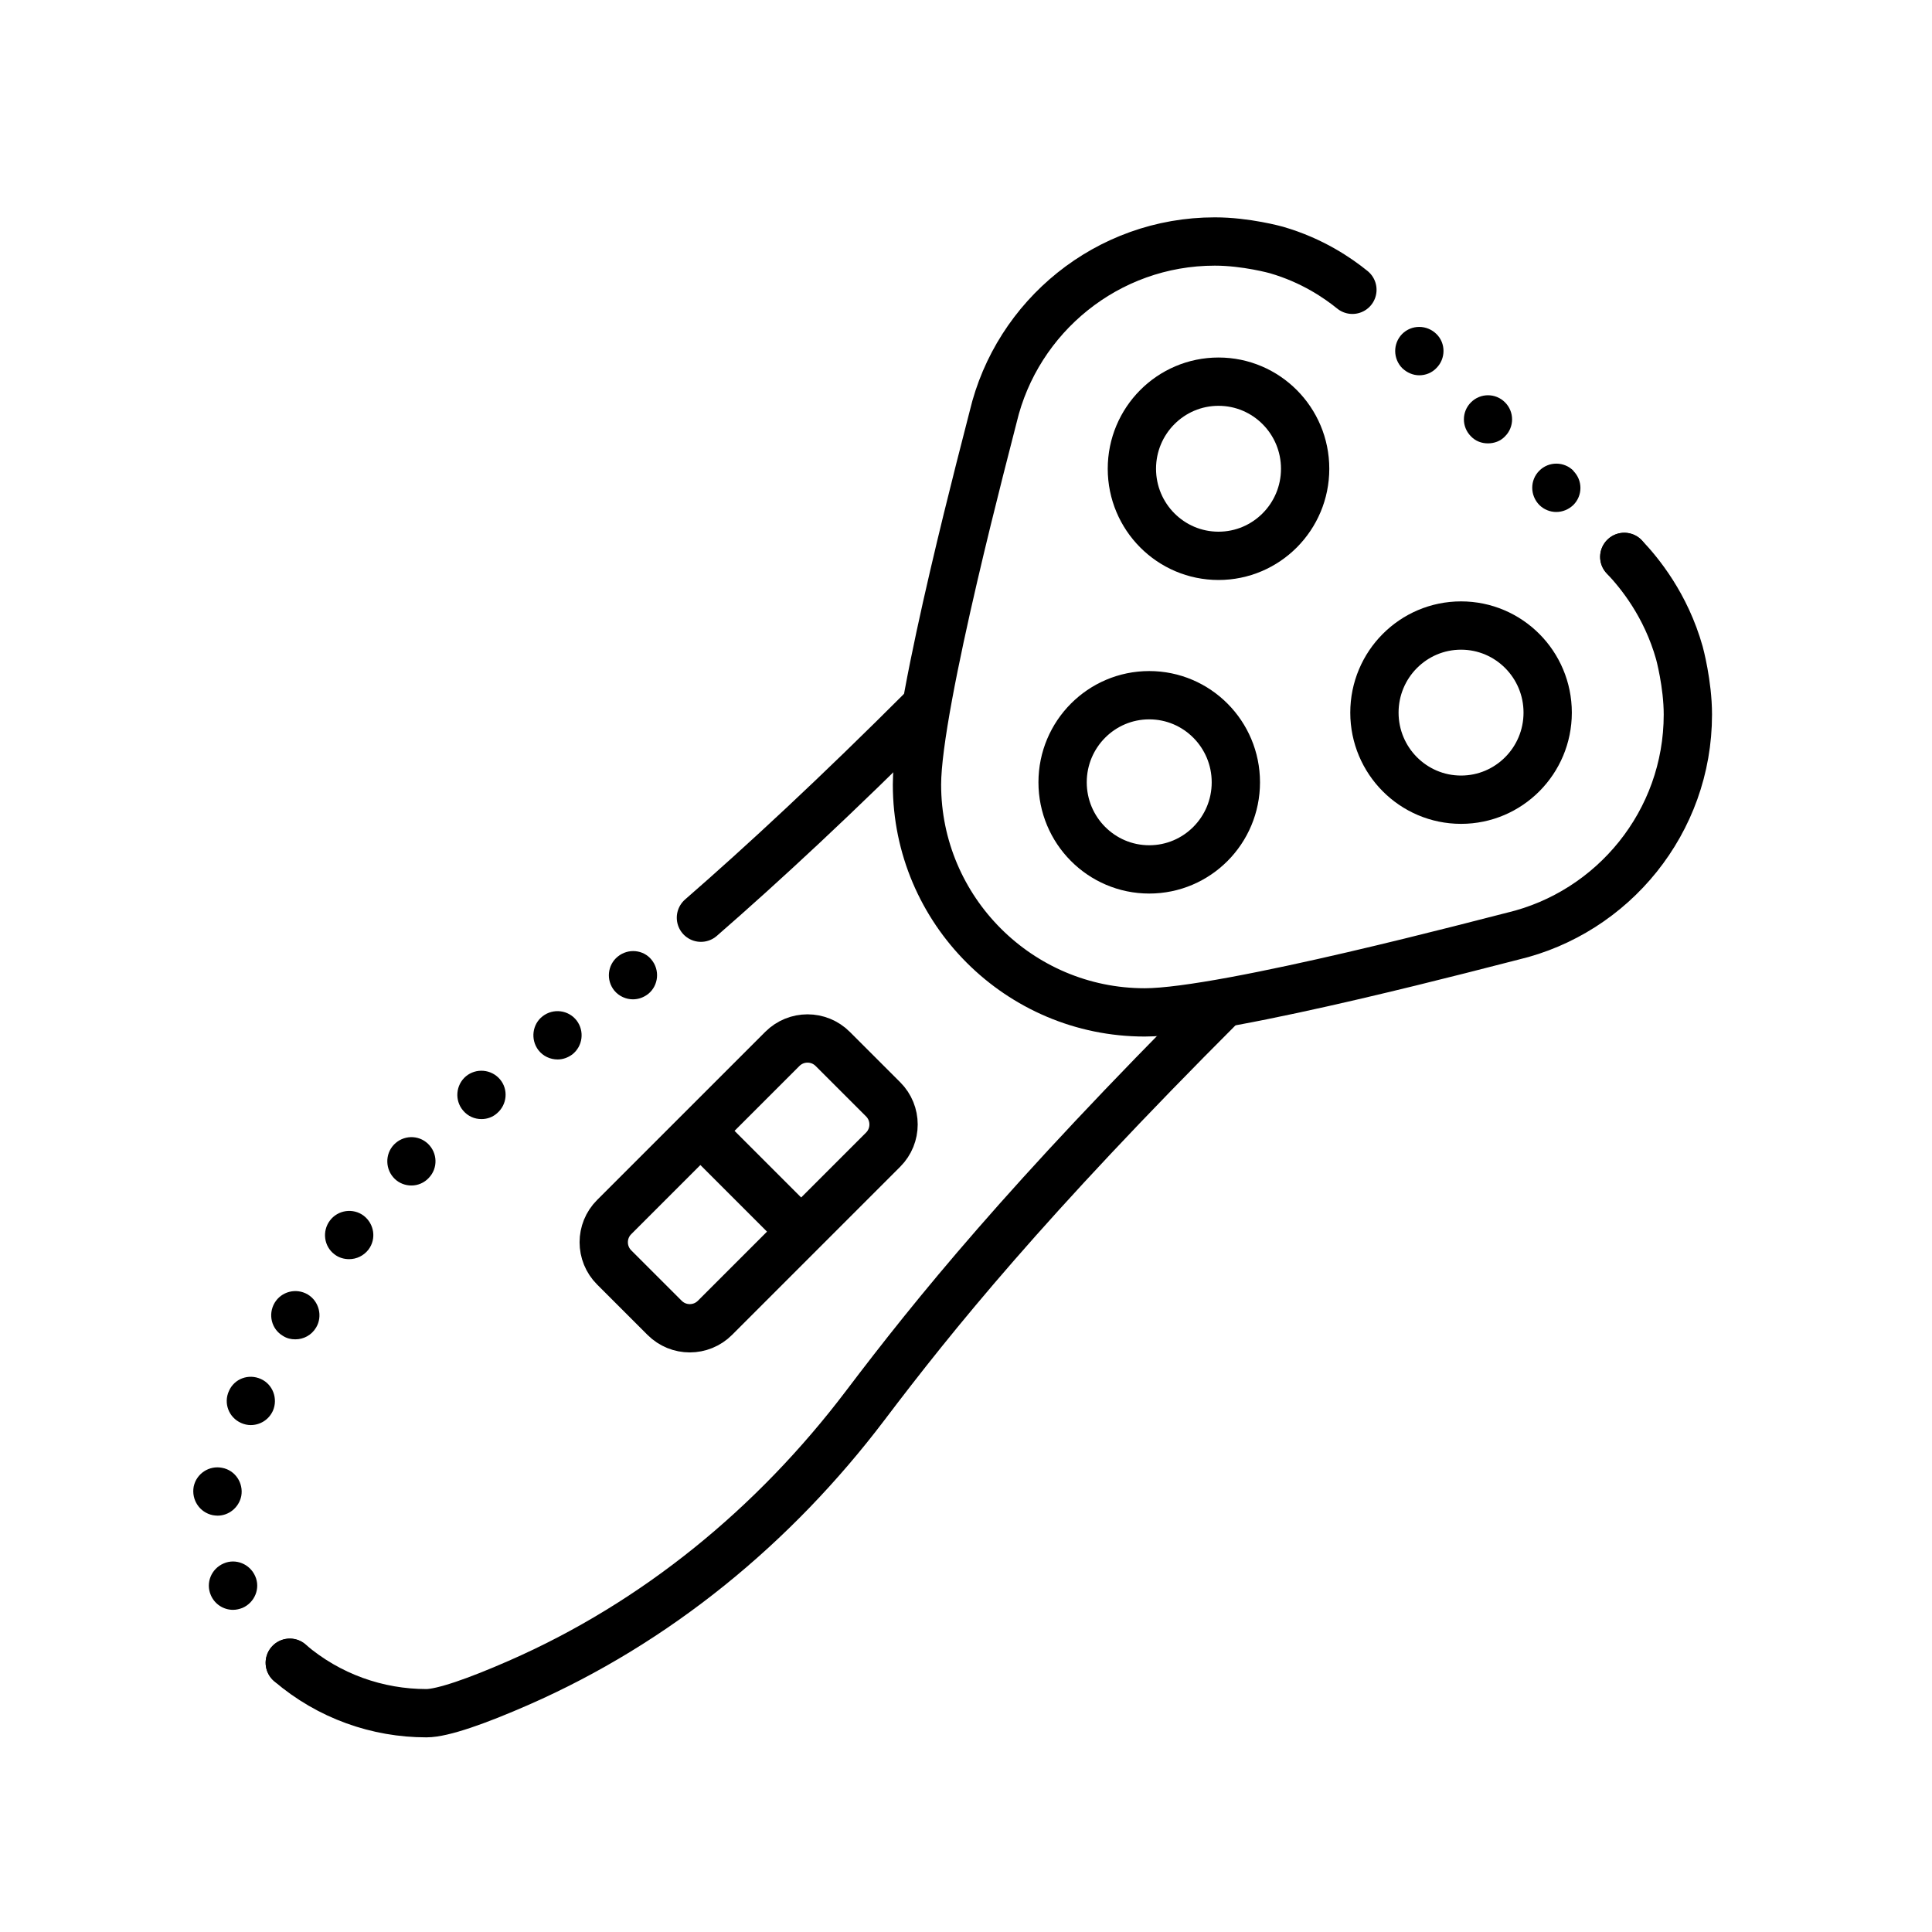 <?xml version="1.0" encoding="iso-8859-1"?>
<!-- Generator: Adobe Illustrator 23.0.6, SVG Export Plug-In . SVG Version: 6.00 Build 0)  -->
<svg version="1.1" xmlns="http://www.w3.org/2000/svg" xmlns:xlink="http://www.w3.org/1999/xlink" x="0px" y="0px"
	 viewBox="0 0 80 80" style="enable-background:new 0 0 80 80;" xml:space="preserve">
<g id="&#x421;&#x43B;&#x43E;&#x439;_1" style="display:none;">
	<g style="display:inline;">
		<path style="fill:#4EB5B7;" d="M40,10c16.542,0,30,13.458,30,30S56.542,70,40,70S10,56.542,10,40S23.458,10,40,10 M40,8
			C22.327,8,8,22.327,8,40s14.327,32,32,32s32-14.327,32-32S57.673,8,40,8L40,8z"/>
	</g>
	<g style="display:inline;">
		<path style="fill:#4EB5B7;" d="M67,13v54H13V13H67 M69,11H11v58h58V11L69,11z"/>
	</g>
</g>
<g id="&#x421;&#x43B;&#x43E;&#x439;_2">
	<path style="fill:none;stroke:#000000;stroke-width:2;stroke-miterlimit:10;" d="M50.456,15.804c-1.981,0-3.587,1.615-3.587,3.606
		s1.606,3.606,3.587,3.606c1.981,0,3.587-1.615,3.587-3.606S52.437,15.804,50.456,15.804z M60.499,25.902
		c-1.981,0-3.587,1.615-3.587,3.606s1.606,3.606,3.587,3.606c1.981,0,3.587-1.615,3.587-3.606S62.48,25.902,60.499,25.902z
		 M47.587,28.787c-1.981,0-3.587,1.615-3.587,3.606S45.606,36,47.587,36c1.981,0,3.587-1.615,3.587-3.606
		S49.568,28.787,47.587,28.787z"/>
	<path style="fill:none;stroke:#000000;stroke-width:2;stroke-linecap:round;stroke-miterlimit:10;" d="M29.024,38
		c2.585-2.251,5.611-5.055,9.277-8.721"/>
	<path d="M11.35,69.609L11.35,69.609L11.35,69.609c-0.42-0.359-0.47-0.989-0.109-1.409l0,0c0.359-0.42,0.989-0.471,1.409-0.11l0,0
		c0.42,0.36,0.471,0.99,0.11,1.41l0,0c-0.2,0.229-0.479,0.35-0.76,0.35l0,0C11.77,69.85,11.54,69.77,11.35,69.609z M8.729,66.05
		c-0.22-0.51,0.021-1.09,0.53-1.31l0,0c0.5-0.221,1.09,0.02,1.31,0.529l0,0c0.221,0.5-0.02,1.09-0.529,1.311l0,0
		c-0.13,0.05-0.26,0.08-0.391,0.08l0,0C9.26,66.66,8.89,66.43,8.729,66.05z M8.81,62.74c-0.54-0.11-0.89-0.631-0.79-1.181l0,0
		C8.13,61.02,8.66,60.67,9.2,60.78l0,0c0.54,0.1,0.89,0.63,0.79,1.17l0,0C9.89,62.43,9.47,62.76,9.01,62.76l0,0
		C8.939,62.76,8.88,62.75,8.81,62.74z M9.979,58.92c-0.51-0.23-0.729-0.82-0.5-1.32l0,0l0,0l0,0c0.221-0.51,0.811-0.729,1.32-0.5
		l0,0c0.5,0.22,0.72,0.82,0.5,1.32l0,0c-0.17,0.37-0.53,0.59-0.92,0.59l0,0C10.25,59.01,10.109,58.979,9.979,58.92z M11.72,55.319
		c-0.479-0.279-0.63-0.89-0.35-1.369l0,0c0.279-0.471,0.89-0.631,1.37-0.351l0,0c0.47,0.28,0.63,0.9,0.35,1.37l0,0
		c-0.19,0.32-0.521,0.49-0.86,0.49l0,0C12.05,55.46,11.88,55.42,11.72,55.319z M13.85,51.939c-0.439-0.33-0.52-0.96-0.189-1.399l0,0
		c0.33-0.44,0.96-0.53,1.399-0.2l0,0c0.44,0.34,0.53,0.96,0.2,1.4l0,0c-0.2,0.26-0.5,0.399-0.8,0.399l0,0
		C14.25,52.14,14.03,52.08,13.85,51.939z M16.35,48.819c-0.399-0.38-0.42-1.02-0.04-1.42l0,0c0.38-0.399,1.01-0.42,1.41-0.04l0,0
		c0.4,0.381,0.42,1.011,0.04,1.41l0,0c-0.19,0.21-0.46,0.32-0.72,0.32l0,0C16.79,49.09,16.54,49,16.35,48.819z M19.17,45.979
		c-0.351-0.42-0.3-1.05,0.12-1.41l0,0c0.42-0.35,1.05-0.3,1.41,0.12l0,0c0.359,0.42,0.3,1.051-0.12,1.41l0,0
		c-0.181,0.16-0.41,0.24-0.641,0.24l0,0C19.649,46.34,19.37,46.22,19.17,45.979z M22.29,43.479c-0.33-0.439-0.25-1.069,0.18-1.399
		l0,0l0,0l0,0c0.44-0.34,1.07-0.261,1.41,0.18l0,0c0.33,0.44,0.25,1.06-0.18,1.4l0,0c-0.19,0.14-0.4,0.21-0.61,0.21l0,0
		C22.79,43.87,22.49,43.74,22.29,43.479z M25.439,41.02c-0.35-0.43-0.29-1.06,0.141-1.41l0,0l0,0l0,0
		c0.43-0.35,1.06-0.29,1.399,0.131l0,0c0.351,0.43,0.29,1.06-0.13,1.409l0,0c-0.189,0.15-0.41,0.23-0.64,0.23l0,0
		C25.93,41.38,25.64,41.26,25.439,41.02z"/>
	<path style="fill:none;stroke:#000000;stroke-width:2;stroke-linecap:round;stroke-miterlimit:10;" d="M50.611,41.59
		c-8.156,8.156-11.928,12.839-14.781,16.605c-3.762,4.965-8.653,8.993-14.36,11.49c-1.715,0.752-3.144,1.255-3.815,1.255
		c-2.016,0-4.031-0.696-5.656-2.087"/>
	<path style="fill:none;stroke:#000000;stroke-width:2;stroke-miterlimit:10;" d="M36.568,47.606l-6.962,6.962
		c-0.577,0.577-1.511,0.577-2.087,0l-2.087-2.086c-0.577-0.577-0.577-1.511,0-2.086l6.962-6.962c0.577-0.577,1.511-0.577,2.087,0
		l2.087,2.086C37.144,46.095,37.144,47.029,36.568,47.606z"/>
	<line style="fill:none;stroke:#000000;stroke-width:2;stroke-miterlimit:10;" x1="28.743" y1="46.568" x2="33.17" y2="50.995"/>
	<path d="M66.54,23.75L66.54,23.75L66.54,23.75c-0.391-0.4-0.37-1.03,0.029-1.41l0,0c0.391-0.38,1.03-0.37,1.41,0.03l0,0
		c0.38,0.399,0.37,1.029-0.029,1.41l0,0c-0.19,0.189-0.44,0.279-0.69,0.279l0,0C66.99,24.06,66.729,23.95,66.54,23.75z M63.74,20.91
		c-0.391-0.4-0.391-1.03,0-1.42l0,0c0.39-0.391,1.029-0.391,1.42,0.01h-0.011c0.391,0.39,0.391,1.02,0,1.41l0,0
		C64.95,21.1,64.7,21.2,64.439,21.2l0,0C64.189,21.2,63.93,21.1,63.74,20.91z M60.91,18.069c-0.391-0.39-0.391-1.02,0-1.409l0,0
		c0.39-0.391,1.02-0.391,1.409,0l0,0c0.391,0.39,0.391,1.02,0,1.409l0,0c-0.189,0.2-0.449,0.29-0.71,0.29l0,0
		C61.359,18.359,61.1,18.27,60.91,18.069z M58.069,15.25L58.069,15.25L58.069,15.25c-0.39-0.391-0.399-1.021-0.01-1.42l0,0
		c0.391-0.391,1.021-0.391,1.42,0l0,0c0.391,0.38,0.391,1.02,0,1.41l0,0c-0.189,0.199-0.449,0.3-0.71,0.3l0,0
		C58.52,15.54,58.27,15.439,58.069,15.25z"/>
	<path style="fill:none;stroke:#000000;stroke-width:2;stroke-linecap:round;stroke-linejoin:round;stroke-miterlimit:10;" d="
		M56,12c-0.601-0.487-1.658-1.218-3.146-1.649c0,0-1.251-0.351-2.551-0.351c-4.452,0-8.192,3.101-9.177,7.255
		c-0.167,0.699-3.156,11.883-3.156,15.235c0,5.2,4.231,9.431,9.431,9.431c3.352,0,14.536-2.989,15.235-3.156
		c4.154-0.985,7.255-4.726,7.255-9.177c0-1.269-0.351-2.552-0.351-2.552c-0.561-1.987-1.652-3.315-2.281-3.977"/>
</g>
</svg>